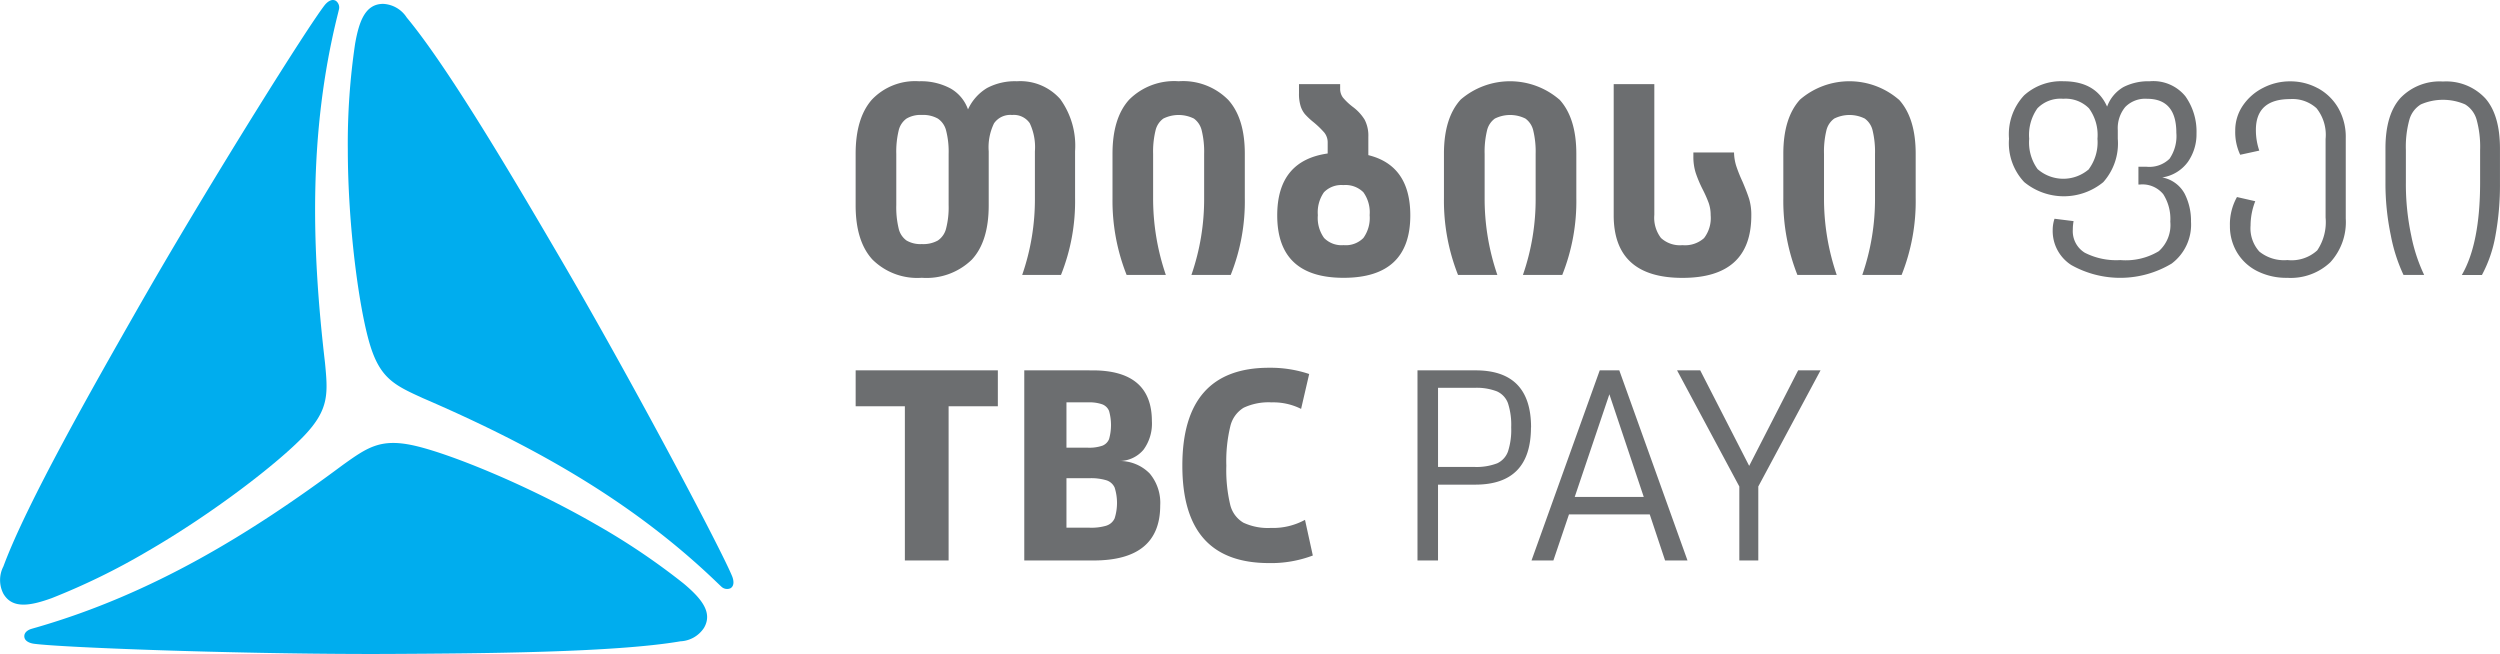 <svg xmlns="http://www.w3.org/2000/svg" width="275.295" height="72.013" viewBox="0 0 275.295 72.013">
  <g id="new-logo.421be624" transform="translate(0 -0.899)">
    <g id="Group_910" data-name="Group 910" transform="translate(0 0.899)">
      <path id="Path_1063" data-name="Path 1063" d="M35.781,40.077c.327,3.4.5,5.165-2.258,8.074-2.85,3-10.035,8.574-17.39,12.819a74.713,74.713,0,0,1-10.449,5.1c-2.353.849-4.332,1.209-5.316-.5a3.274,3.274,0,0,1,.008-3C2.933,55.644,10.3,42.71,15.1,34.292c.49-.859,1-1.741,1.514-2.635C24,18.909,33.8,3.3,35.727.8c.279-.363.784-.786,1.254-.51a.9.9,0,0,1,.332.99c-.008.057-.124.514-.168.693-3.176,12.885-2.833,25.515-1.365,38.1" transform="translate(0 -0.2)" fill="#00adee" fill-rule="evenodd"/>
    </g>
    <path id="Path_1064" data-name="Path 1064" d="M45.49,44.571c-3.105-1.415-4.724-2.152-5.863-5.993-1.177-3.97-2.409-12.976-2.409-21.469a74.861,74.861,0,0,1,.809-11.6c.441-2.463,1.121-4.356,3.089-4.356a3.267,3.267,0,0,1,2.592,1.507C48.431,8.342,55.95,21.19,60.839,29.552q.748,1.284,1.524,2.63C69.712,44.955,78.33,61.246,79.532,64.165c.175.423.289,1.071-.183,1.343a.911.911,0,0,1-1.024-.21c-.045-.037-.384-.364-.519-.492C68.235,55.613,57.128,49.595,45.49,44.571m-8.833,7.362c2.778-1.981,4.223-3.016,8.121-2.081,4.027.967,12.443,4.4,19.8,8.648a74.937,74.937,0,0,1,9.64,6.5c1.914,1.615,3.213,3.151,2.229,4.853a3.27,3.27,0,0,1-2.6,1.492c-7.28,1.251-22.166,1.336-31.853,1.39-.99.005-2.006.007-3.04.005C24.212,72.718,5.8,72.034,2.666,71.616c-.453-.059-1.071-.285-1.071-.828,0-.441.4-.675.695-.784.054-.02.505-.151.683-.2,12.747-3.693,23.512-10.3,33.684-17.87" transform="translate(1.082 0.173)" fill="#00adee" fill-rule="evenodd"/>
    <path id="Path_1065" data-name="Path 1065" d="M66.368,42.022V59H61.551V42.022H56.132V38.065H71.79v3.956ZM83.762,55.157a1.479,1.479,0,0,0,.89-.8,5.632,5.632,0,0,0,0-3.384,1.486,1.486,0,0,0-.9-.8,5.853,5.853,0,0,0-1.88-.232H79.345v5.449H81.87a5.839,5.839,0,0,0,1.892-.228Zm-.473-8.791a1.311,1.311,0,0,0,.747-.73,5.694,5.694,0,0,0,0-3.1,1.306,1.306,0,0,0-.747-.729,4.275,4.275,0,0,0-1.561-.218H79.345v4.992H81.7a4.474,4.474,0,0,0,1.591-.217Zm-1.074-8.3q6.536,0,6.538,5.591a4.863,4.863,0,0,1-.917,3.139,3.491,3.491,0,0,1-2.61,1.249,4.609,4.609,0,0,1,3.283,1.376,5.023,5.023,0,0,1,1.16,3.525Q89.669,59,82.328,59H74.7V38.065ZM94.486,56.619q-2.379-2.669-2.379-8.057,0-10.784,9.548-10.783a13.357,13.357,0,0,1,4.418.688l-.89,3.842a6.814,6.814,0,0,0-3.24-.718,6.452,6.452,0,0,0-3.085.589,3.265,3.265,0,0,0-1.474,2.065,16.3,16.3,0,0,0-.433,4.317,16.493,16.493,0,0,0,.416,4.257,3.146,3.146,0,0,0,1.464,2.021,6.407,6.407,0,0,0,3.025.576,7.338,7.338,0,0,0,3.757-.89l.861,3.928a12.955,12.955,0,0,1-4.819.833q-4.789,0-7.168-2.667M66.371,14.243a9.435,9.435,0,0,0-.279-2.588,2.234,2.234,0,0,0-.908-1.314,3.3,3.3,0,0,0-1.768-.4,3.027,3.027,0,0,0-1.684.4,2.238,2.238,0,0,0-.864,1.314,10.031,10.031,0,0,0-.262,2.588v5.618a10.013,10.013,0,0,0,.262,2.588,2.237,2.237,0,0,0,.864,1.316,3.028,3.028,0,0,0,1.684.394,3.3,3.3,0,0,0,1.768-.394,2.231,2.231,0,0,0,.906-1.316,9.343,9.343,0,0,0,.28-2.588ZM78.657,8.19a8.745,8.745,0,0,1,1.637,5.732V19.07a21.847,21.847,0,0,1-1.551,8.485H74.471a25.4,25.4,0,0,0,1.4-8.485v-5.12a6.18,6.18,0,0,0-.567-3.1,2.121,2.121,0,0,0-1.947-.906,2.171,2.171,0,0,0-1.989.92,6.026,6.026,0,0,0-.584,3.087v5.937q0,3.978-1.858,5.983a7.158,7.158,0,0,1-5.513,2,7,7,0,0,1-5.442-2.018q-1.843-2.019-1.841-5.969V14.216q0-3.918,1.781-5.952a6.56,6.56,0,0,1,5.209-2.033,6.86,6.86,0,0,1,3.453.789,4.277,4.277,0,0,1,1.93,2.31A5.323,5.323,0,0,1,70.6,6.974a6.55,6.55,0,0,1,3.29-.744A5.864,5.864,0,0,1,78.657,8.19Zm18.47.055q1.861,2.024,1.858,5.969V19.07a21.841,21.841,0,0,1-1.551,8.485H93.106a25.481,25.481,0,0,0,1.4-8.485V14.243a9.822,9.822,0,0,0-.265-2.585,2.252,2.252,0,0,0-.861-1.319,3.79,3.79,0,0,0-3.367,0,2.238,2.238,0,0,0-.861,1.318,9.849,9.849,0,0,0-.264,2.587v4.8a25.97,25.97,0,0,0,1.4,8.51H85.969A22.16,22.16,0,0,1,84.416,19.1V14.214q0-3.948,1.843-5.967A7.009,7.009,0,0,1,91.7,6.229a7,7,0,0,1,5.425,2.018m14.918,15.24a3.771,3.771,0,0,0,.688-2.515,3.776,3.776,0,0,0-.688-2.516,2.779,2.779,0,0,0-2.206-.791,2.672,2.672,0,0,0-2.139.791,3.858,3.858,0,0,0-.671,2.518,3.768,3.768,0,0,0,.688,2.513,2.692,2.692,0,0,0,2.149.789,2.728,2.728,0,0,0,2.179-.789M117.209,21q0,6.871-7.342,6.874-7.312,0-7.312-6.876,0-6.023,5.556-6.815V13.014a1.738,1.738,0,0,0-.366-1.125,10.036,10.036,0,0,0-1.272-1.215,7.811,7.811,0,0,1-.863-.817,2.651,2.651,0,0,1-.47-.863,4.513,4.513,0,0,1-.188-1.447v-1h4.532V7.02a1.6,1.6,0,0,0,.309,1.009,6.714,6.714,0,0,0,1.069,1.011,5.113,5.113,0,0,1,1.316,1.418,3.8,3.8,0,0,1,.41,1.887v2.021q4.62,1.136,4.621,6.637M133.634,8.245q1.856,2.024,1.857,5.969V19.07a21.9,21.9,0,0,1-1.549,8.485h-4.331a25.4,25.4,0,0,0,1.4-8.485V14.243a9.92,9.92,0,0,0-.262-2.585,2.24,2.24,0,0,0-.865-1.319,3.783,3.783,0,0,0-3.364,0,2.241,2.241,0,0,0-.864,1.318,10.007,10.007,0,0,0-.262,2.587v4.8a25.838,25.838,0,0,0,1.4,8.51h-4.331a22.223,22.223,0,0,1-1.549-8.455V14.214q0-3.948,1.843-5.967a8.325,8.325,0,0,1,10.867,0m5.981-1.7h4.475V20.942a3.667,3.667,0,0,0,.732,2.545,3.084,3.084,0,0,0,2.367.791,3.141,3.141,0,0,0,2.374-.774,3.621,3.621,0,0,0,.73-2.53,4.028,4.028,0,0,0-.218-1.348,13.954,13.954,0,0,0-.661-1.491,13.425,13.425,0,0,1-.772-1.83,5.9,5.9,0,0,1-.252-1.8v-.436h4.477a5.313,5.313,0,0,0,.252,1.519,16.427,16.427,0,0,0,.683,1.7c.334.781.576,1.418.734,1.917a6.1,6.1,0,0,1,.233,1.8q0,6.874-7.577,6.876t-7.576-6.9V6.55Zm31.4,1.694q1.856,2.024,1.855,5.969V19.07a21.9,21.9,0,0,1-1.548,8.485h-4.331a25.48,25.48,0,0,0,1.4-8.485V14.243a9.992,9.992,0,0,0-.262-2.585,2.241,2.241,0,0,0-.864-1.319,3.783,3.783,0,0,0-3.364,0,2.251,2.251,0,0,0-.866,1.318,10.018,10.018,0,0,0-.26,2.587v4.8a25.839,25.839,0,0,0,1.4,8.51h-4.331a22.223,22.223,0,0,1-1.549-8.455V14.214q0-3.948,1.841-5.967a8.327,8.327,0,0,1,10.869,0m20.947,7.639a4.982,4.982,0,0,0,.935-3.324,4.968,4.968,0,0,0-.935-3.352A3.633,3.633,0,0,0,189.1,8.159a3.541,3.541,0,0,0-2.835,1.051,5.072,5.072,0,0,0-.906,3.352,5.014,5.014,0,0,0,.923,3.339,4.3,4.3,0,0,0,5.684-.015m10.508,2.719a6.587,6.587,0,0,1,.705,3.082,5.367,5.367,0,0,1-2.132,4.62,11.005,11.005,0,0,1-11.054.159,4.452,4.452,0,0,1-2.045-3.859,3.9,3.9,0,0,1,.2-1.237l2.1.262a4.994,4.994,0,0,0-.084.92,2.778,2.778,0,0,0,1.324,2.563,7.632,7.632,0,0,0,3.911.806,7.048,7.048,0,0,0,4.233-.98,3.864,3.864,0,0,0,1.266-3.253,5.061,5.061,0,0,0-.776-3.021,2.957,2.957,0,0,0-2.563-1.066h-.171V15.643h.89a3.179,3.179,0,0,0,2.536-.878,4.41,4.41,0,0,0,.749-2.865q0-3.739-3.226-3.74a3.073,3.073,0,0,0-2.4.906,3.659,3.659,0,0,0-.821,2.548v.948a6.4,6.4,0,0,1-1.6,4.779,6.853,6.853,0,0,1-8.709-.013,6.248,6.248,0,0,1-1.669-4.767A6.265,6.265,0,0,1,184.8,7.783a6.071,6.071,0,0,1,4.332-1.553q3.568,0,4.807,2.792a4.106,4.106,0,0,1,1.813-2.16,6.03,6.03,0,0,1,2.879-.631,4.557,4.557,0,0,1,3.928,1.653,6.706,6.706,0,0,1,1.225,4.1,5.324,5.324,0,0,1-.937,3.109,4.283,4.283,0,0,1-2.837,1.729,3.541,3.541,0,0,1,2.462,1.781M217.14,6.991a5.76,5.76,0,0,1,2.246,2.174,6.392,6.392,0,0,1,.833,3.31v8.868a6.558,6.558,0,0,1-1.7,4.821,6.351,6.351,0,0,1-4.724,1.712,7.145,7.145,0,0,1-3.339-.747,5.423,5.423,0,0,1-2.216-2.06,5.615,5.615,0,0,1-.777-2.921,6.145,6.145,0,0,1,.777-3.168l2.014.46a7.341,7.341,0,0,0-.517,2.679,3.82,3.82,0,0,0,.964,2.862,4.312,4.312,0,0,0,3.094.938,4.185,4.185,0,0,0,3.283-1.066,5.576,5.576,0,0,0,.92-3.626V12.591A4.7,4.7,0,0,0,217,9.2a3.931,3.931,0,0,0-2.907-1.007q-3.769,0-3.77,3.4a6.971,6.971,0,0,0,.373,2.274l-2.1.458a5.836,5.836,0,0,1-.547-2.645,4.824,4.824,0,0,1,.834-2.765,5.894,5.894,0,0,1,2.233-1.957,6.4,6.4,0,0,1,2.978-.718,6.314,6.314,0,0,1,3.052.76M235.577,8.1Q237.2,9.94,237.2,13.657V17.4a30.9,30.9,0,0,1-.5,5.843,14.381,14.381,0,0,1-1.484,4.319H233q2.014-3.455,2.014-10.191V13.8a11.218,11.218,0,0,0-.386-3.34,2.873,2.873,0,0,0-1.269-1.684,6.126,6.126,0,0,0-4.865,0,2.877,2.877,0,0,0-1.269,1.685,11.249,11.249,0,0,0-.386,3.34V17.37a27.282,27.282,0,0,0,.591,5.858,18.328,18.328,0,0,0,1.423,4.332h-2.273a18.2,18.2,0,0,1-1.4-4.363,27.846,27.846,0,0,1-.589-5.8v-3.77q0-3.714,1.64-5.543a5.978,5.978,0,0,1,4.692-1.826,5.878,5.878,0,0,1,4.65,1.84M126.742,48.318a2.3,2.3,0,0,0,1.219-1.306,7.673,7.673,0,0,0,.358-2.666,7.7,7.7,0,0,0-.358-2.669,2.29,2.29,0,0,0-1.219-1.3,6.2,6.2,0,0,0-2.468-.388h-4.012V48.7h3.985a6.361,6.361,0,0,0,2.494-.386m3.755-3.972q0,6.307-6.135,6.308h-4.1V59H118V38.065h6.4q6.108,0,6.107,6.281M139.13,40.7,135.315,52h7.6Zm-4.447,13.221L132.965,59h-2.409l7.512-20.935h2.154L147.733,59h-2.468l-1.69-5.076h-8.892Zm11.9-15.858h2.55l5.392,10.521,5.392-10.521h2.466l-6.854,12.789V59H153.44V50.854Z" transform="translate(38.091 3.617)" fill="#6c6e70" fill-rule="evenodd"/>
  </g>
</svg>
